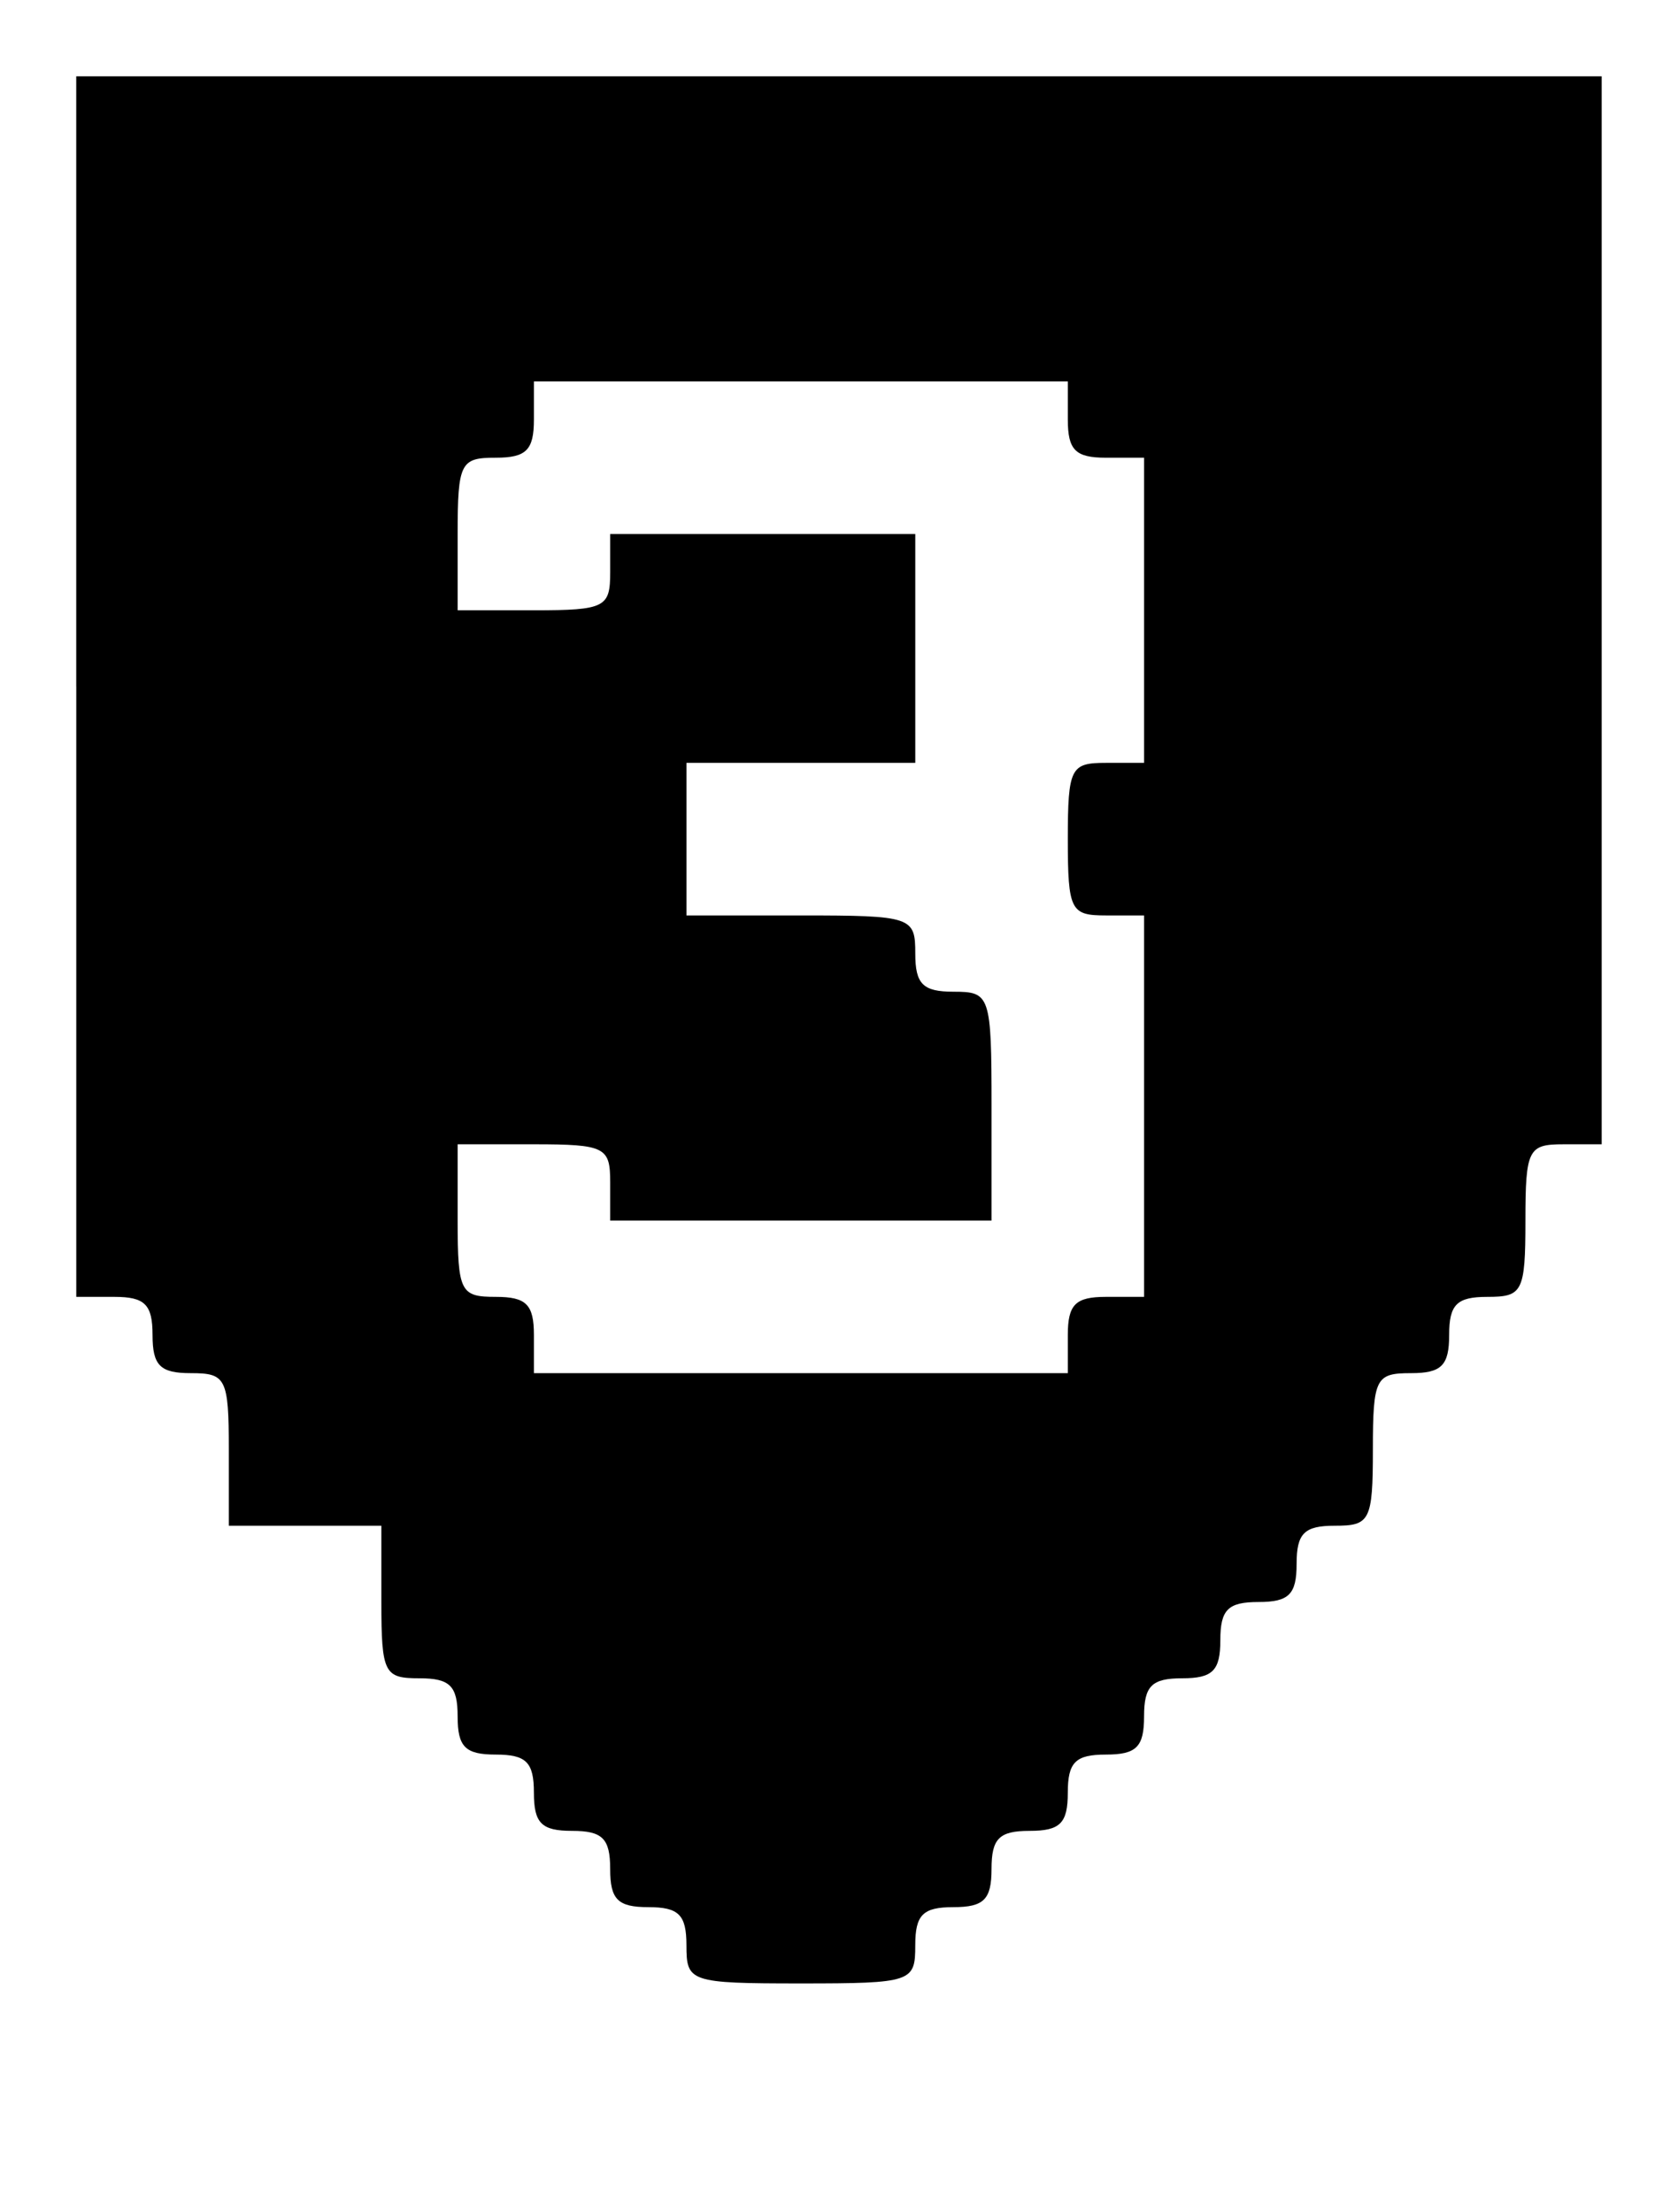 <?xml version="1.0" standalone="no"?>
<!DOCTYPE svg PUBLIC "-//W3C//DTD SVG 20010904//EN"
 "http://www.w3.org/TR/2001/REC-SVG-20010904/DTD/svg10.dtd">
<svg version="1.0" xmlns="http://www.w3.org/2000/svg"
 width="110pt" height="145pt" viewBox="0 0 110 145"
 preserveAspectRatio="xMidYMid meet">
<g transform="translate(0,145) scale(0.1,-0.1)"
fill="#000000" stroke="none">
<path d="M50 1000 l0 -400 25 0 c20 0 25 -5 25 -25 0 -20 5 -25 25 -25 23 0
25 -3 25 -50 l0 -50 50 0 50 0 0 -50 c0 -47 2 -50 25 -50 20 0 25 -5 25 -25 0
-20 5 -25 25 -25 20 0 25 -5 25 -25 0 -20 5 -25 25 -25 20 0 25 -5 25 -25 0
-20 5 -25 25 -25 20 0 25 -5 25 -25 0 -24 2 -25 75 -25 73 0 75 1 75 25 0 20
5 25 25 25 20 0 25 5 25 25 0 20 5 25 25 25 20 0 25 5 25 25 0 20 5 25 25 25
20 0 25 5 25 25 0 20 5 25 25 25 20 0 25 5 25 25 0 20 5 25 25 25 20 0 25 5
25 25 0 20 5 25 25 25 23 0 25 3 25 50 0 47 2 50 25 50 20 0 25 5 25 25 0 20
5 25 25 25 23 0 25 3 25 50 0 47 2 50 25 50 l25 0 0 350 0 350 -500 0 -500 0
0 -400z m650 175 c0 -20 5 -25 25 -25 l25 0 0 -100 0 -100 -25 0 c-23 0 -25
-3 -25 -50 0 -47 2 -50 25 -50 l25 0 0 -125 0 -125 -25 0 c-20 0 -25 -5 -25
-25 l0 -25 -175 0 -175 0 0 25 c0 20 -5 25 -25 25 -23 0 -25 3 -25 50 l0 50
50 0 c47 0 50 -2 50 -25 l0 -25 125 0 125 0 0 75 c0 73 -1 75 -25 75 -20 0
-25 5 -25 25 0 24 -2 25 -75 25 l-75 0 0 50 0 50 75 0 75 0 0 75 0 75 -100 0
-100 0 0 -25 c0 -23 -3 -25 -50 -25 l-50 0 0 50 c0 47 2 50 25 50 20 0 25 5
25 25 l0 25 175 0 175 0 0 -25z"/>
</g>
</svg>
